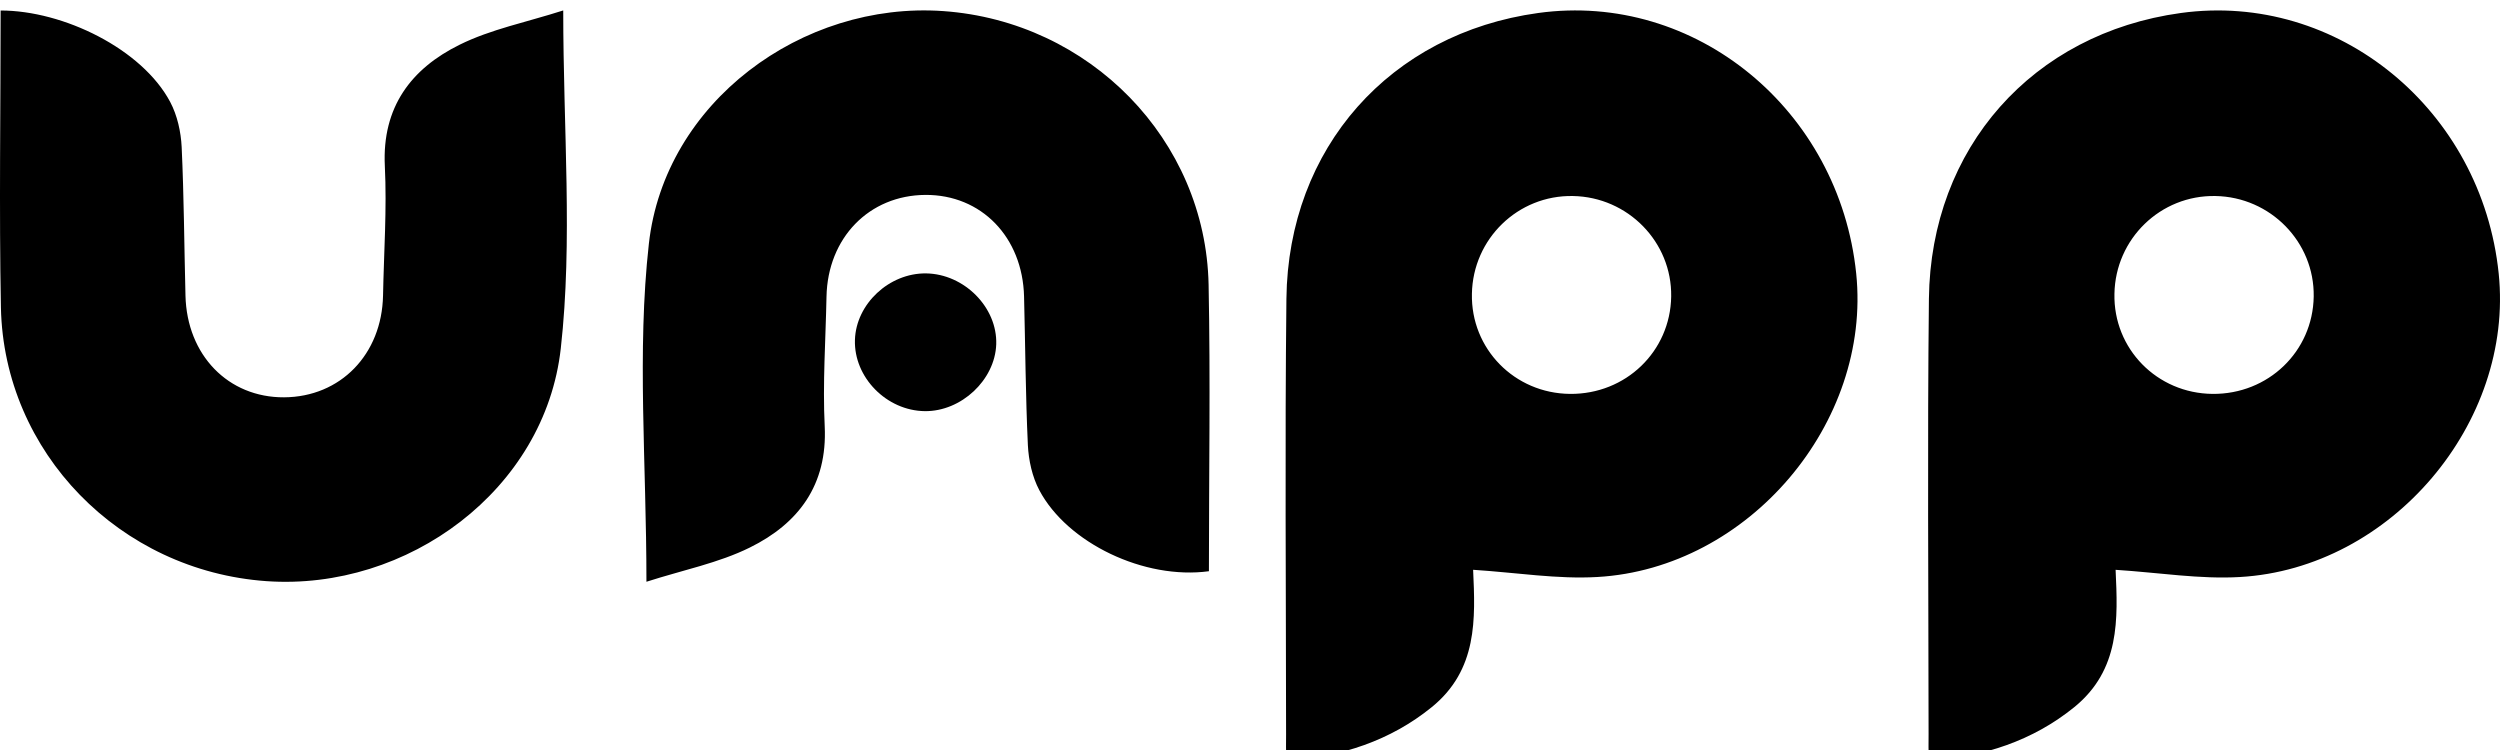 <svg xmlns="http://www.w3.org/2000/svg" width="120" height="36" fill="none" class="xs:hidden"><g fill="currentColor"><path d="M106.201 18.907c2.674.025 4.816-2.036 4.857-4.673.041-2.616-2.076-4.78-4.719-4.825-2.632-.05-4.8 2.051-4.846 4.693-.056 2.642 2.045 4.78 4.708 4.805m-4.652 8.444c.108 2.351.225 4.8-1.988 6.596-1.979 1.603-4.346 2.39-6.973 2.564-.029-.487-.016-.88-.016-1.26-.005-6.969-.06-13.942.016-20.91.082-7.248 4.984-12.74 12.09-13.717 7.53-1.038 14.452 4.642 15.26 12.51.736 7.162-5.158 14.146-12.423 14.563-1.917.112-3.849-.209-5.966-.346M75.36 18.907c2.674.025 4.816-2.036 4.857-4.673.041-2.616-2.076-4.78-4.718-4.825-2.633-.05-4.8 2.051-4.847 4.693-.056 2.642 2.045 4.78 4.708 4.805m-4.65 8.443c.107 2.351.224 4.8-1.99 6.596-1.977 1.603-4.345 2.39-6.972 2.564-.029-.487-.016-.88-.016-1.26-.004-6.969-.06-13.942.016-20.91C61.83 7.092 66.732 1.6 73.838.623c7.53-1.038 14.452 4.642 15.26 12.51.736 7.162-5.158 14.146-12.423 14.563-1.917.112-3.849-.209-5.965-.346M27.035.501c0 5.746.462 11.042-.117 16.22-.758 6.795-7.358 11.65-14.13 11.174C5.754 27.399.187 21.718.044 14.763-.046 10.17.03 5.076.03.504c3.016 0 6.793 1.85 8.14 4.392.341.643.514 1.432.55 2.161.111 2.375.122 4.754.183 7.134.07 2.86 2.054 4.895 4.733 4.88 2.706-.015 4.694-2.06 4.75-4.886.04-2.075.188-4.15.086-6.221-.137-2.815 1.261-4.668 3.59-5.817 1.5-.744 3.208-1.079 4.973-1.646m3.994 27.424c0-5.745-.463-11.04.116-16.22C31.898 4.911 38.498.056 45.271.532c7.032.496 12.6 6.171 12.742 13.132.091 4.592.015 9.189.015 13.755-3.091.42-6.793-1.346-8.14-3.888-.341-.643-.514-1.433-.55-2.162-.111-2.374-.122-4.753-.183-7.133-.07-2.86-2.054-4.895-4.734-4.88-2.704.015-4.693 2.06-4.749 4.885-.04 2.076-.188 4.152-.086 6.222.137 2.815-1.26 4.668-3.59 5.817-1.5.744-3.208 1.079-4.968 1.645Z"></path><path d="M44.393 19.735c-1.836-.02-3.412-1.62-3.356-3.418.05-1.726 1.642-3.214 3.412-3.194 1.835.025 3.432 1.635 3.37 3.407-.06 1.706-1.677 3.225-3.426 3.205"></path></g></svg>